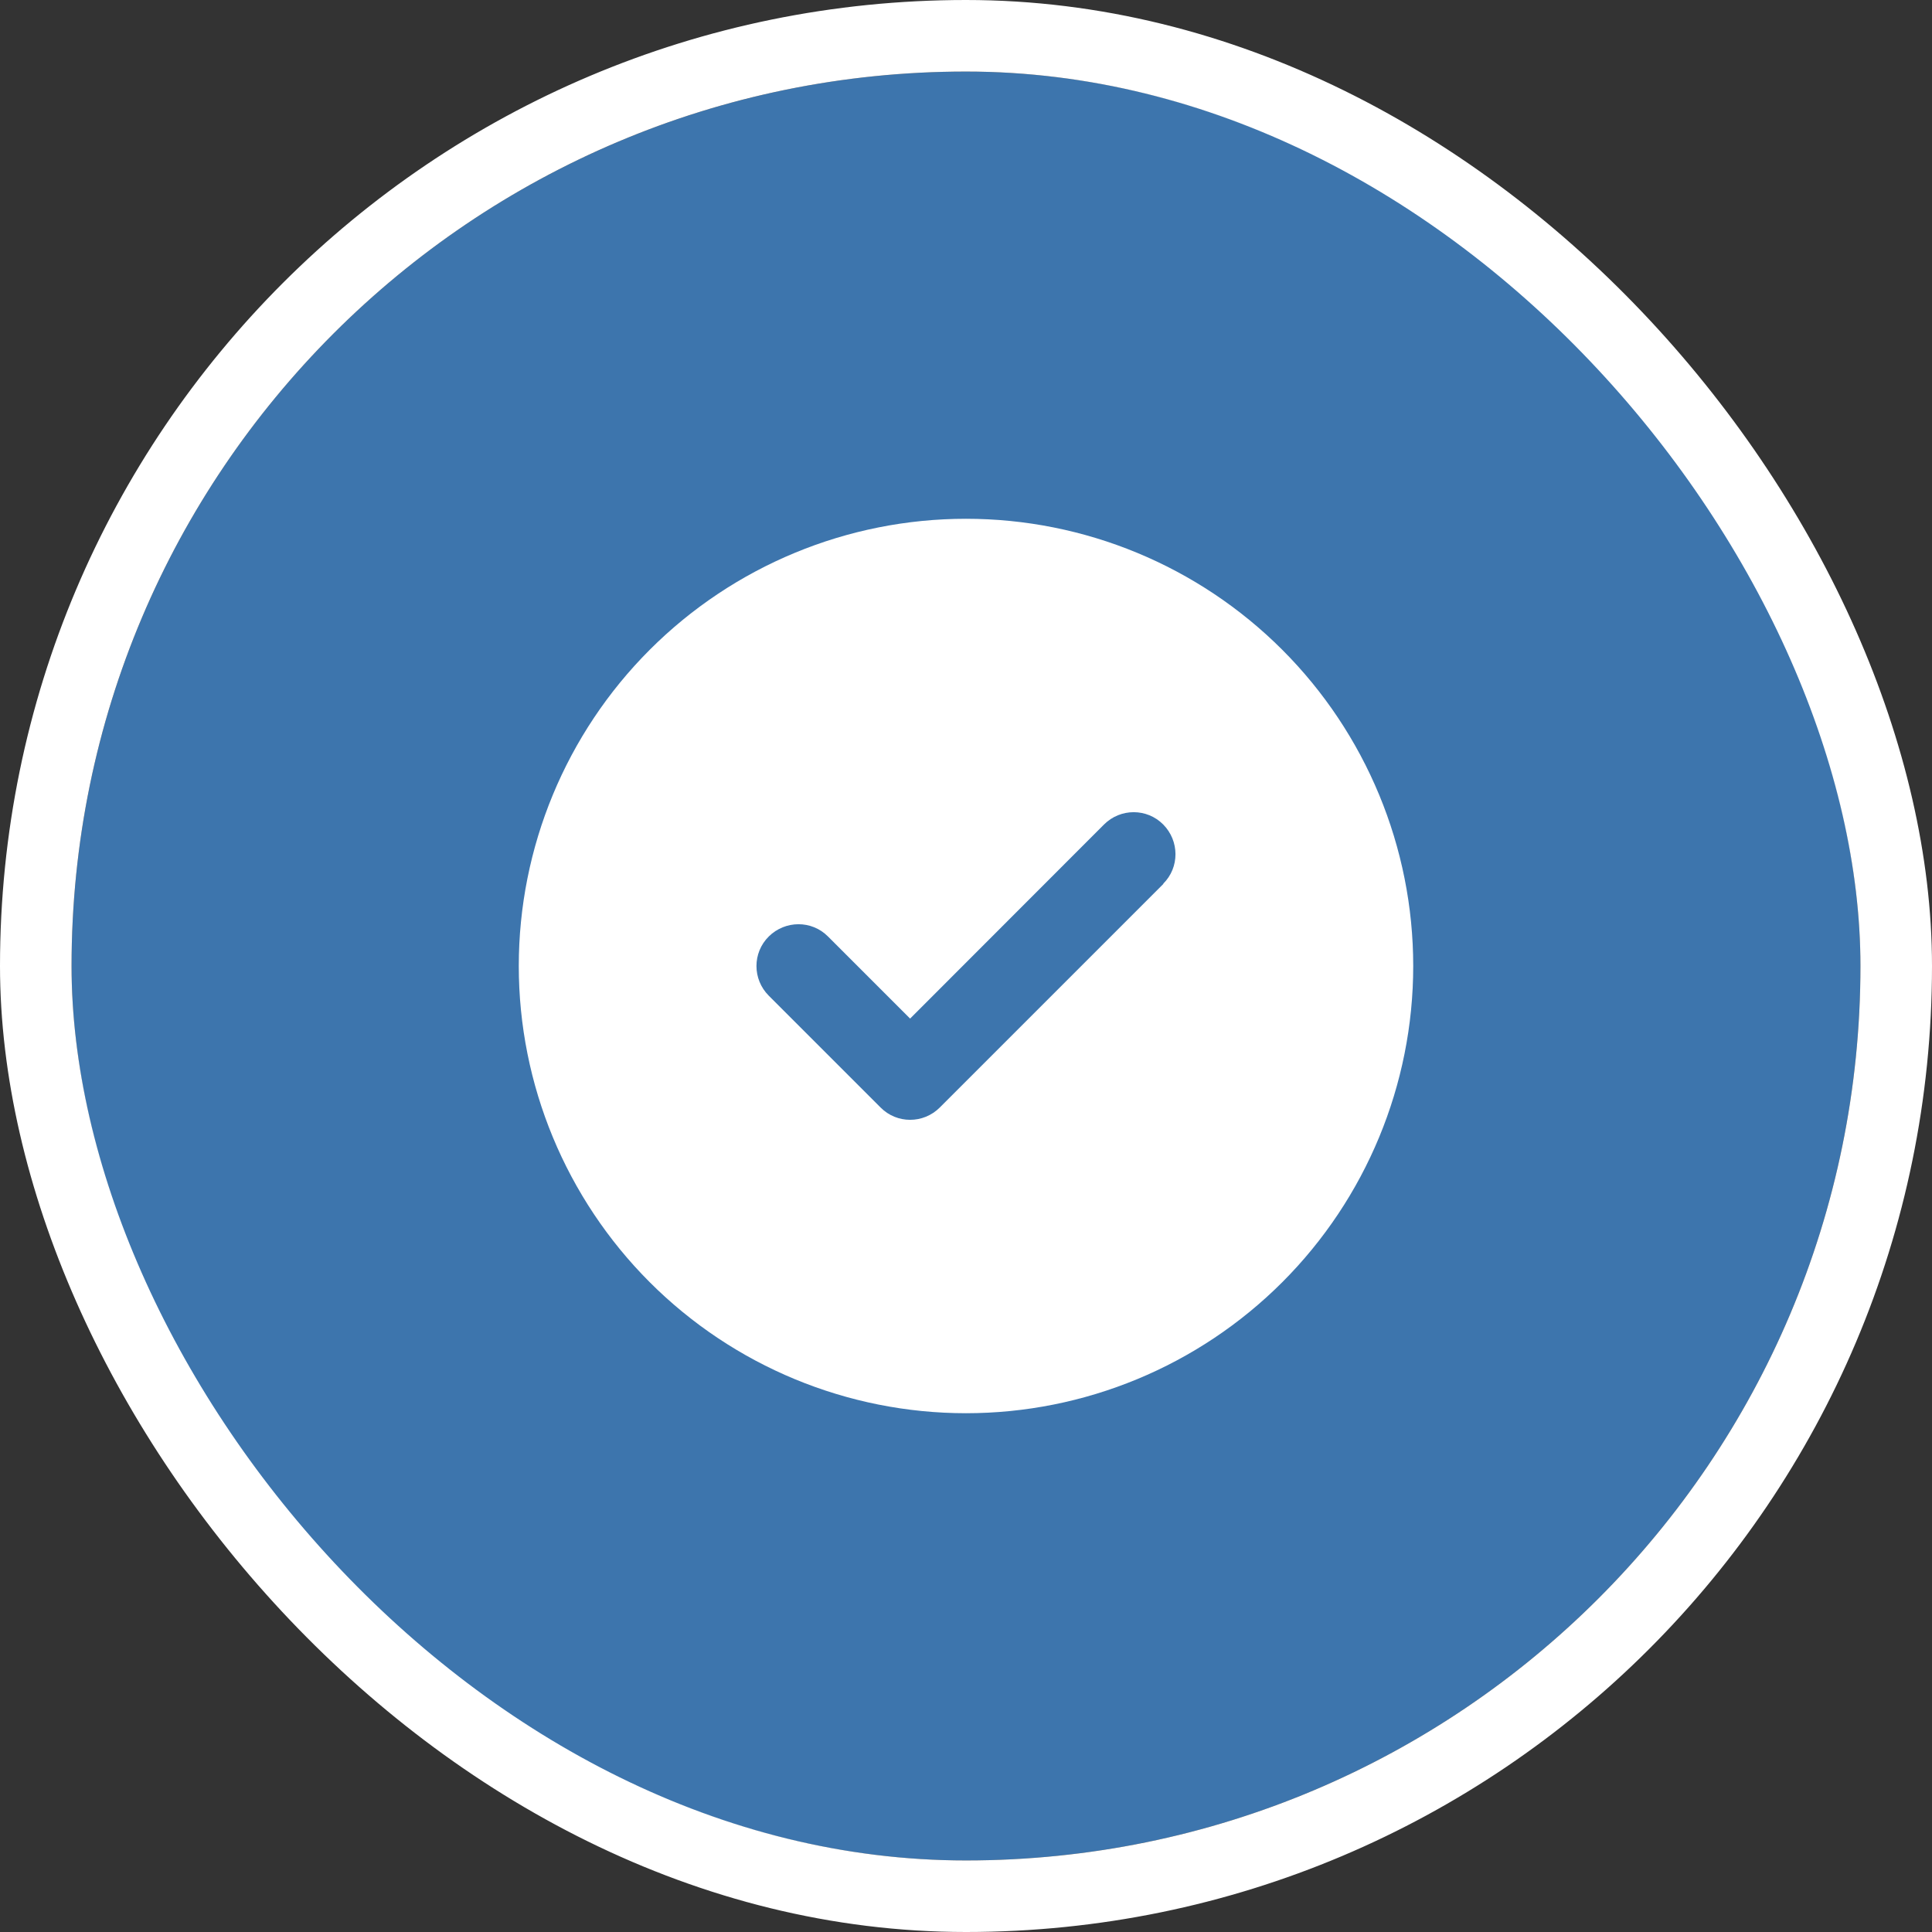 <svg width="108" height="108" viewBox="0 0 108 108" fill="none" xmlns="http://www.w3.org/2000/svg">
<rect x="0" y="0" width="108" height="108" fill="#333333" stroke="none"/>
<g clip-path="url(#clip0_139_54)">
<rect x="4" y="4" width="100" height="100" rx="50" fill="#439BF2" fill-opacity="0.64"/>
<path d="M54 79C60.63 79 66.989 76.366 71.678 71.678C76.366 66.989 79 60.63 79 54C79 47.37 76.366 41.011 71.678 36.322C66.989 31.634 60.63 29 54 29C47.37 29 41.011 31.634 36.322 36.322C31.634 41.011 29 47.37 29 54C29 60.63 31.634 66.989 36.322 71.678C41.011 76.366 47.37 79 54 79ZM65.035 49.41L52.535 61.91C51.617 62.828 50.133 62.828 49.225 61.91L42.975 55.66C42.057 54.742 42.057 53.258 42.975 52.35C43.893 51.441 45.377 51.432 46.285 52.35L50.875 56.94L61.715 46.09C62.633 45.172 64.117 45.172 65.025 46.09C65.934 47.008 65.943 48.492 65.025 49.4L65.035 49.41Z" fill="white"/>
</g>
<rect x="2" y="2" width="104" height="104" rx="52" stroke="white" stroke-width="4"/>
<defs>
<clipPath id="clip0_139_54">
<rect x="4" y="4" width="100" height="100" rx="50" fill="white"/>
</clipPath>
</defs>
</svg>
